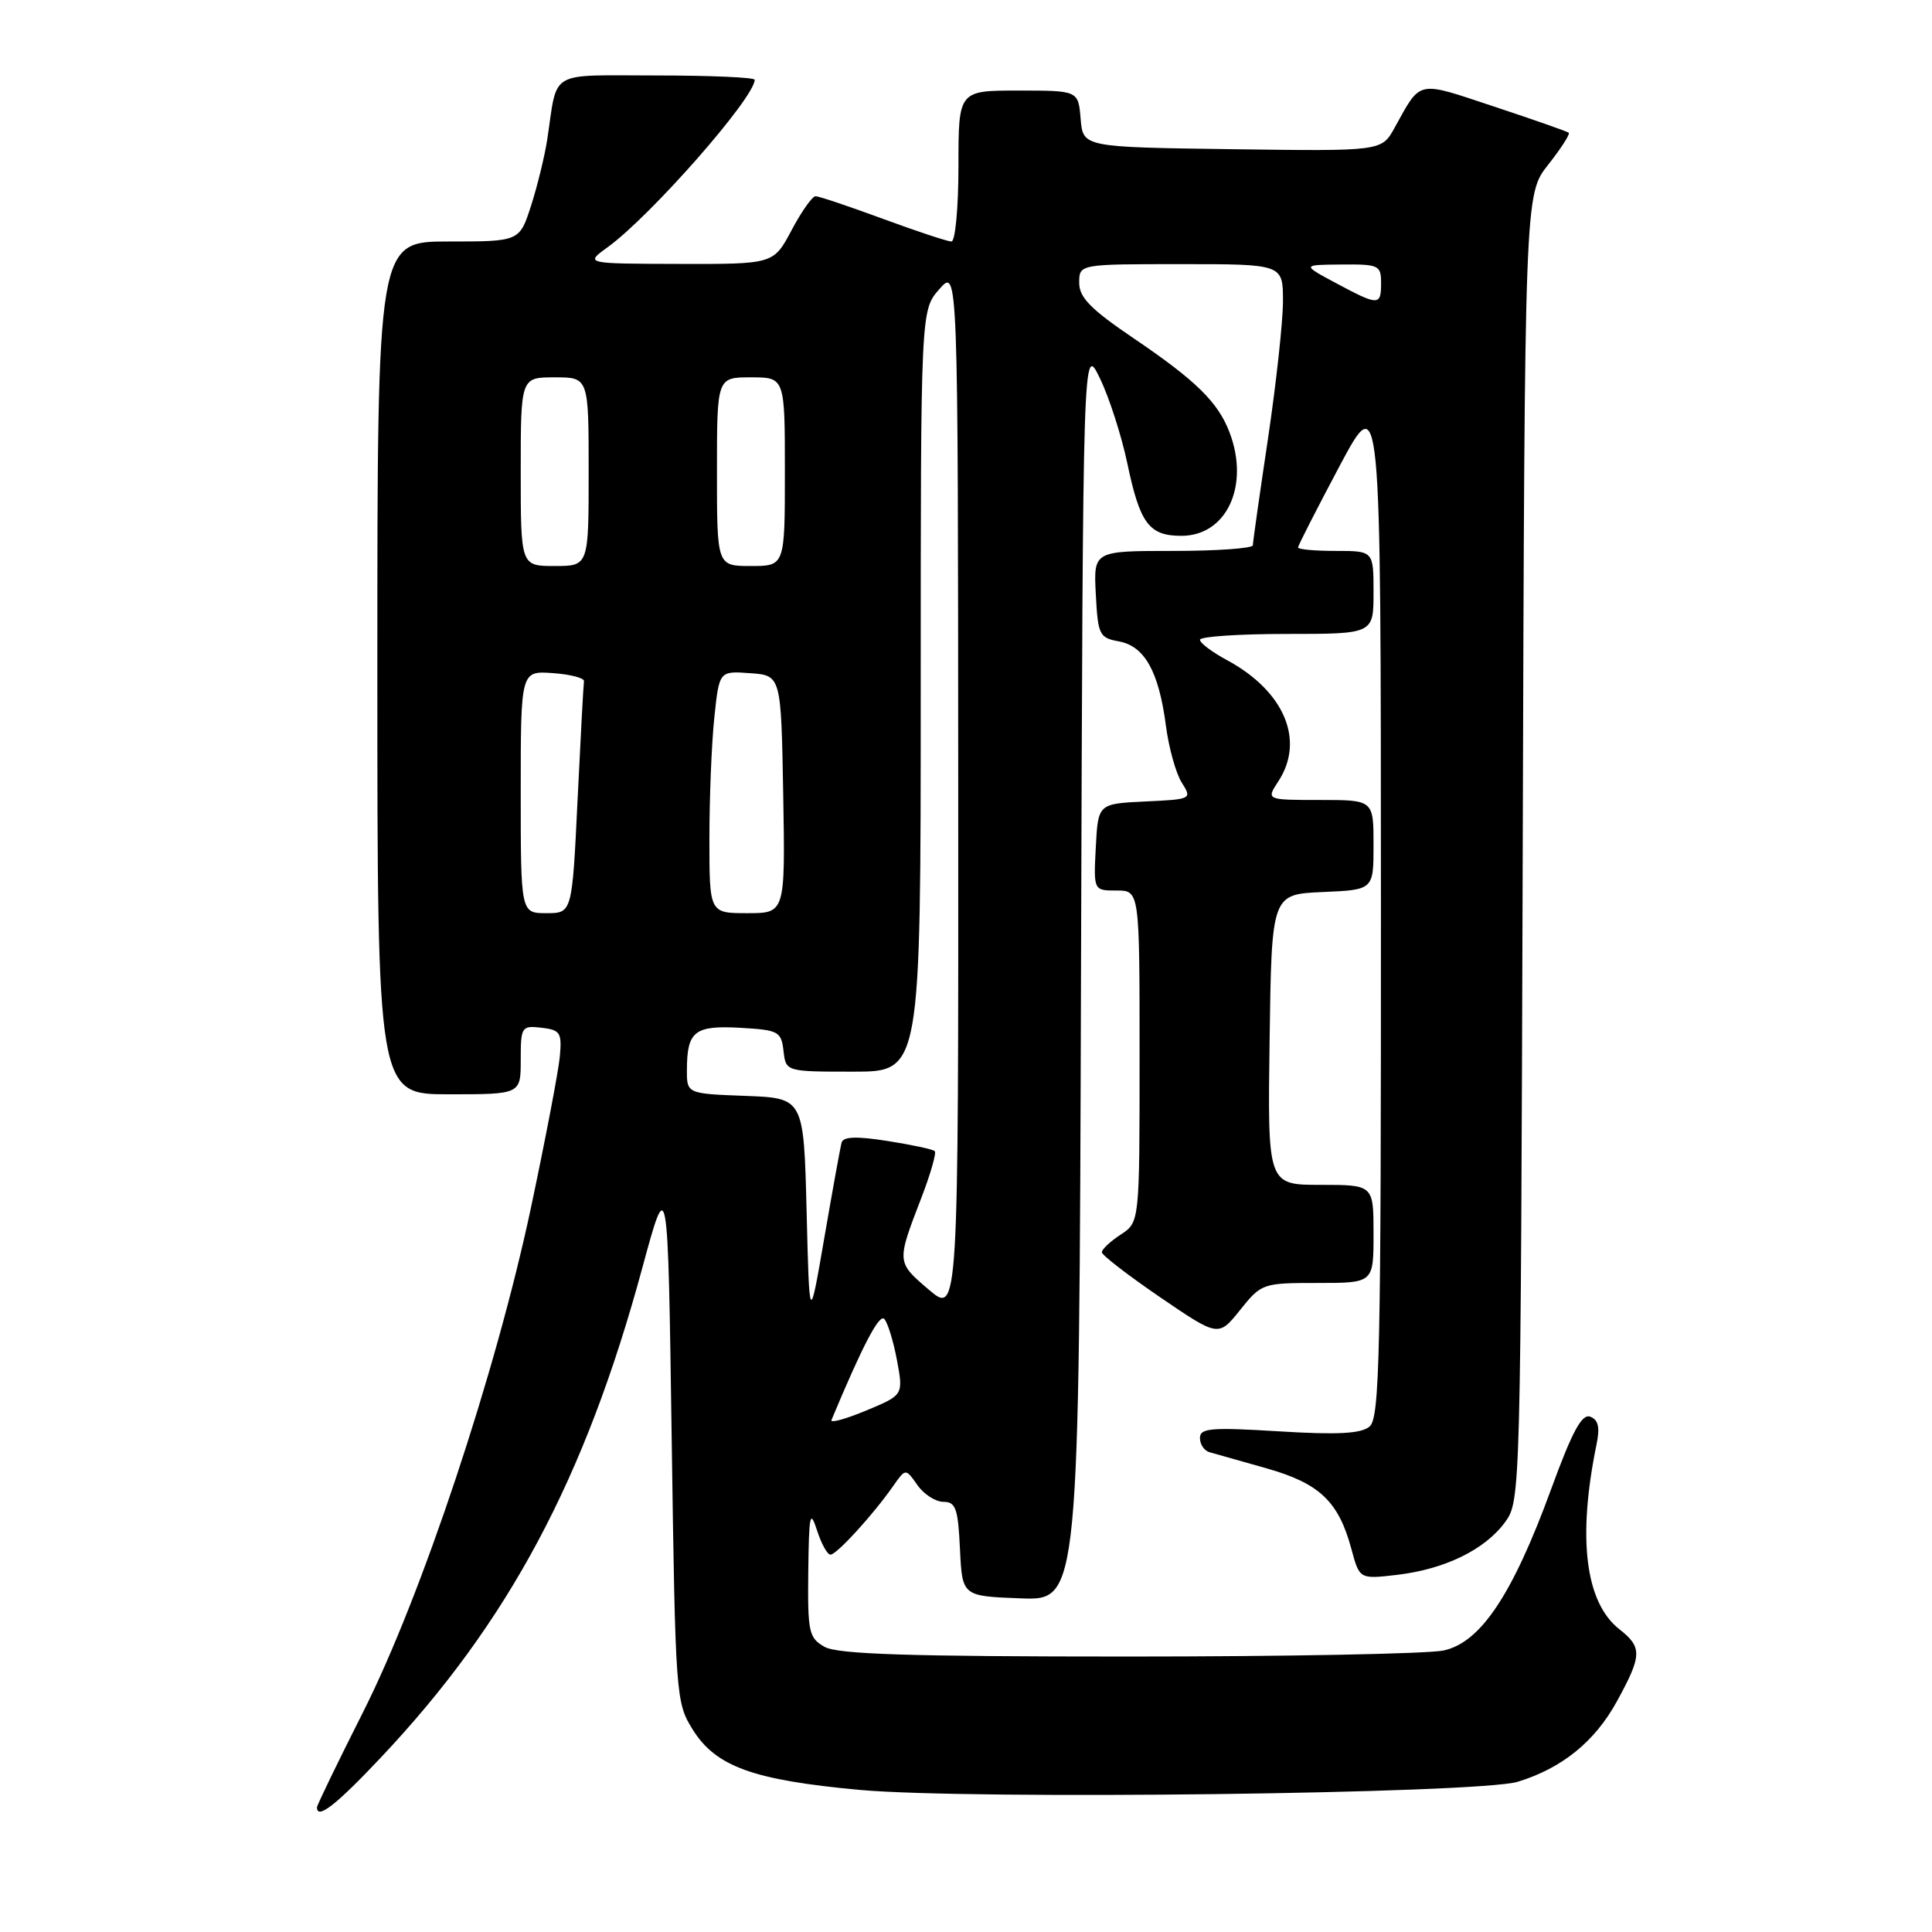 <?xml version="1.0" encoding="UTF-8" standalone="no"?>
<!DOCTYPE svg PUBLIC "-//W3C//DTD SVG 1.1//EN" "http://www.w3.org/Graphics/SVG/1.1/DTD/svg11.dtd" >
<svg xmlns="http://www.w3.org/2000/svg" xmlns:xlink="http://www.w3.org/1999/xlink" version="1.1" viewBox="0 0 256 256">
 <g >
 <path fill="currentColor"
d=" M 50.45 232.90 C 67.38 214.96 77.53 195.96 85.11 168.00 C 88.50 155.50 88.50 155.50 89.00 190.50 C 89.49 224.71 89.55 225.58 91.77 229.15 C 94.84 234.08 99.77 235.87 113.90 237.17 C 128.55 238.51 195.96 237.68 201.12 236.09 C 206.98 234.29 211.32 230.77 214.23 225.47 C 217.59 219.34 217.63 218.28 214.57 215.88 C 210.05 212.32 209.00 203.80 211.55 191.39 C 212.02 189.14 211.79 188.13 210.72 187.72 C 209.61 187.30 208.34 189.64 205.53 197.33 C 200.42 211.31 196.18 217.66 191.27 218.70 C 189.20 219.14 170.40 219.50 149.50 219.50 C 120.38 219.50 110.97 219.20 109.25 218.21 C 107.17 217.03 107.01 216.26 107.10 208.21 C 107.19 200.67 107.34 199.94 108.25 202.75 C 108.82 204.54 109.63 206.00 110.04 206.00 C 110.86 206.00 115.67 200.74 118.34 196.92 C 120.00 194.55 120.00 194.55 121.56 196.78 C 122.41 198.00 123.97 199.00 125.01 199.00 C 126.64 199.00 126.95 199.89 127.20 205.25 C 127.50 211.50 127.50 211.50 135.24 211.79 C 142.99 212.08 142.99 212.08 143.24 128.79 C 143.50 45.50 143.50 45.50 145.74 50.12 C 146.97 52.65 148.60 57.72 149.37 61.37 C 151.05 69.39 152.25 71.00 156.55 71.00 C 162.52 71.00 165.61 64.38 162.93 57.32 C 161.41 53.31 158.52 50.46 150.25 44.85 C 144.53 40.98 143.00 39.42 143.00 37.47 C 143.00 35.00 143.00 35.00 156.50 35.00 C 170.00 35.00 170.00 35.00 170.00 39.91 C 170.00 42.61 169.10 50.82 168.01 58.16 C 166.91 65.50 166.01 71.84 166.01 72.25 C 166.00 72.66 161.25 73.00 155.45 73.00 C 144.90 73.00 144.90 73.00 145.20 78.74 C 145.48 84.14 145.67 84.52 148.27 84.99 C 151.67 85.62 153.55 88.98 154.49 96.16 C 154.87 99.10 155.82 102.49 156.59 103.70 C 157.97 105.88 157.91 105.91 151.74 106.20 C 145.50 106.50 145.50 106.50 145.20 112.25 C 144.90 118.00 144.90 118.00 147.95 118.00 C 151.00 118.00 151.00 118.00 151.00 139.98 C 151.00 161.95 151.00 161.95 148.50 163.59 C 147.12 164.49 146.00 165.54 146.00 165.93 C 146.00 166.31 149.48 168.99 153.72 171.89 C 161.45 177.16 161.45 177.16 164.32 173.58 C 167.15 170.05 167.31 170.00 174.60 170.00 C 182.00 170.00 182.00 170.00 182.00 163.50 C 182.00 157.00 182.00 157.00 174.98 157.00 C 167.96 157.00 167.96 157.00 168.23 137.75 C 168.50 118.50 168.50 118.50 175.25 118.20 C 182.00 117.91 182.00 117.91 182.00 111.95 C 182.00 106.00 182.00 106.00 174.88 106.00 C 167.77 106.00 167.77 106.00 169.38 103.54 C 172.95 98.10 170.18 91.57 162.58 87.47 C 160.61 86.41 159.00 85.20 159.00 84.77 C 159.00 84.35 164.18 84.00 170.50 84.00 C 182.00 84.00 182.00 84.00 182.00 78.50 C 182.00 73.00 182.00 73.00 177.00 73.00 C 174.25 73.00 172.00 72.80 172.00 72.54 C 172.00 72.29 174.47 67.46 177.48 61.79 C 182.97 51.50 182.97 51.50 182.98 119.63 C 183.00 179.63 182.82 187.91 181.47 189.03 C 180.33 189.97 177.26 190.14 169.47 189.66 C 160.48 189.11 159.00 189.23 159.00 190.54 C 159.00 191.38 159.56 192.22 160.25 192.42 C 160.94 192.61 164.34 193.58 167.82 194.56 C 174.86 196.56 177.37 198.95 179.07 205.26 C 180.15 209.26 180.15 209.26 185.17 208.67 C 191.48 207.92 196.77 205.33 199.44 201.68 C 201.48 198.88 201.50 197.97 201.77 112.30 C 202.03 25.75 202.03 25.75 205.14 21.83 C 206.84 19.67 208.07 17.77 207.87 17.59 C 207.67 17.42 203.22 15.86 198.00 14.13 C 187.61 10.68 188.35 10.52 184.78 16.95 C 183.07 20.04 183.07 20.04 163.28 19.77 C 143.50 19.50 143.50 19.50 143.19 15.75 C 142.88 12.00 142.88 12.00 134.94 12.00 C 127.00 12.00 127.00 12.00 127.00 22.00 C 127.00 27.51 126.58 32.00 126.07 32.00 C 125.56 32.00 121.48 30.65 117.00 29.00 C 112.52 27.35 108.51 26.00 108.07 26.00 C 107.63 26.00 106.20 28.03 104.89 30.50 C 102.50 35.00 102.50 35.00 90.00 34.97 C 77.50 34.94 77.50 34.94 80.50 32.77 C 86.21 28.64 100.00 12.94 100.00 10.57 C 100.00 10.26 94.16 10.00 87.02 10.00 C 72.44 10.00 73.93 9.12 72.51 18.50 C 72.17 20.70 71.21 24.64 70.37 27.25 C 68.84 32.00 68.84 32.00 59.42 32.00 C 50.00 32.00 50.00 32.00 50.00 88.50 C 50.00 145.00 50.00 145.00 59.50 145.00 C 69.00 145.00 69.00 145.00 69.00 140.43 C 69.00 136.04 69.11 135.88 71.75 136.18 C 74.24 136.47 74.47 136.83 74.18 140.00 C 74.00 141.93 72.28 150.93 70.36 160.00 C 65.70 181.94 55.84 211.55 48.10 226.88 C 44.75 233.52 42.00 239.20 42.00 239.48 C 42.00 241.15 44.52 239.19 50.45 232.90 Z  M 110.17 188.17 C 114.26 178.37 116.49 174.09 117.16 174.76 C 117.61 175.21 118.37 177.67 118.85 180.22 C 119.71 184.85 119.71 184.85 114.78 186.90 C 112.07 188.03 110.00 188.60 110.17 188.17 Z  M 106.88 160.50 C 106.50 145.50 106.50 145.50 98.75 145.21 C 91.00 144.92 91.00 144.92 91.02 141.71 C 91.04 136.63 92.05 135.85 98.09 136.19 C 103.16 136.48 103.52 136.67 103.82 139.25 C 104.13 142.00 104.13 142.00 113.07 142.00 C 122.00 142.00 122.00 142.00 122.00 91.56 C 122.00 41.11 122.00 41.11 124.47 38.31 C 126.94 35.50 126.94 35.50 126.97 104.87 C 127.00 174.23 127.00 174.23 123.05 170.87 C 118.79 167.23 118.79 167.27 122.08 158.73 C 123.30 155.56 124.10 152.77 123.86 152.53 C 123.62 152.29 120.82 151.69 117.63 151.19 C 113.52 150.54 111.74 150.60 111.52 151.39 C 111.35 152.00 110.32 157.68 109.23 164.00 C 107.25 175.50 107.25 175.50 106.88 160.50 Z  M 69.00 104.94 C 69.00 88.89 69.00 88.89 73.25 89.19 C 75.59 89.36 77.44 89.84 77.38 90.26 C 77.31 90.67 76.93 97.76 76.53 106.01 C 75.81 121.00 75.81 121.00 72.40 121.00 C 69.00 121.00 69.00 121.00 69.00 104.94 Z  M 94.00 111.15 C 94.00 105.73 94.29 98.50 94.65 95.10 C 95.30 88.90 95.30 88.90 99.40 89.20 C 103.50 89.50 103.50 89.50 103.78 105.25 C 104.05 121.00 104.05 121.00 99.03 121.00 C 94.00 121.00 94.00 121.00 94.00 111.15 Z  M 69.00 62.50 C 69.00 50.00 69.00 50.00 73.50 50.00 C 78.00 50.00 78.00 50.00 78.00 62.50 C 78.00 75.00 78.00 75.00 73.50 75.00 C 69.00 75.00 69.00 75.00 69.00 62.50 Z  M 95.00 62.50 C 95.00 50.00 95.00 50.00 99.50 50.00 C 104.00 50.00 104.00 50.00 104.00 62.50 C 104.00 75.00 104.00 75.00 99.50 75.00 C 95.00 75.00 95.00 75.00 95.00 62.50 Z  M 177.00 37.50 C 172.50 35.09 172.50 35.09 177.75 35.05 C 182.70 35.00 183.00 35.15 183.00 37.50 C 183.00 40.54 182.68 40.54 177.00 37.50 Z "/>
</g>
</svg>